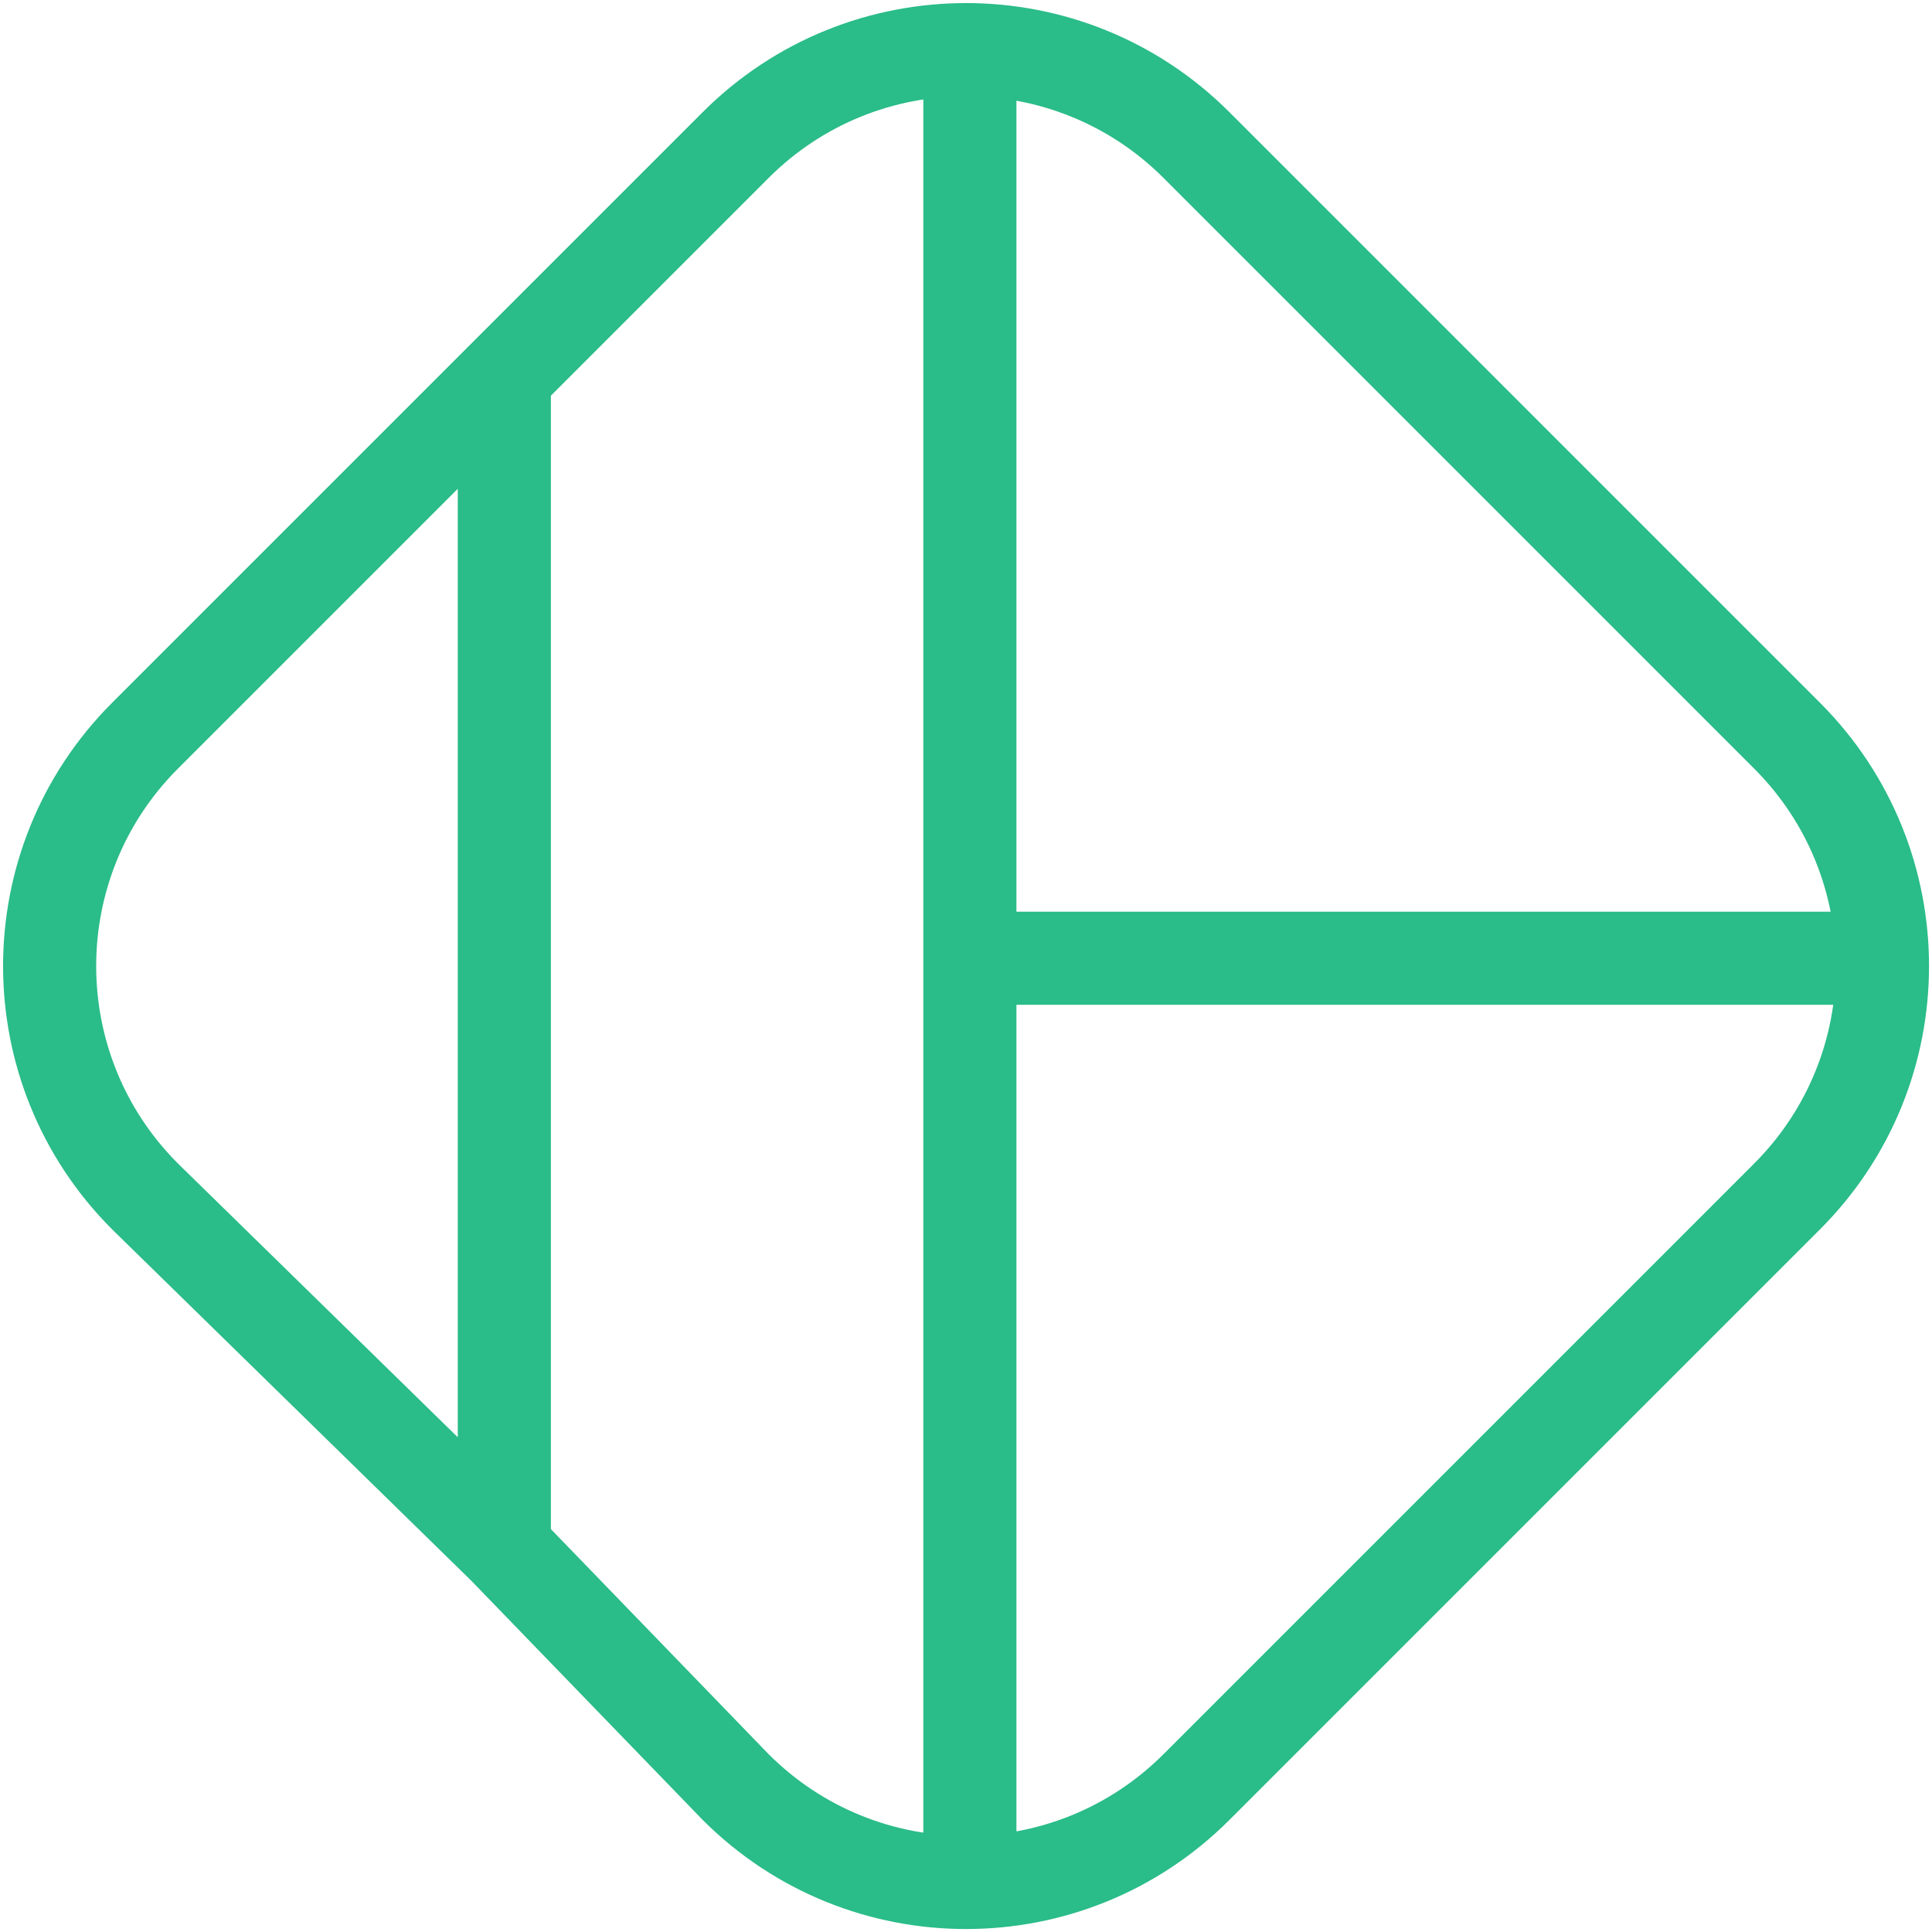 <svg width='249' height='249' viewBox='0 0 249 249' fill='none'
  xmlns='http://www.w3.org/2000/svg'>
  <path d='M65 199.5L94.809 230.316C111.211 246.718 137.804 246.718 154.206 230.316L230.316 154.206C246.718 137.804 246.718 111.211 230.316 94.809L154.206 18.698C137.804 2.296 111.211 2.296 94.809 18.698L18.698 94.809C2.296 111.211 2.296 137.804 18.698 154.206L65 199.5ZM65 199.5V48.507M125 242.614V123.5M125 6.4V123.5M242.605 123.5H125' stroke='#2abc89' stroke-width='12'></path>
</svg>

